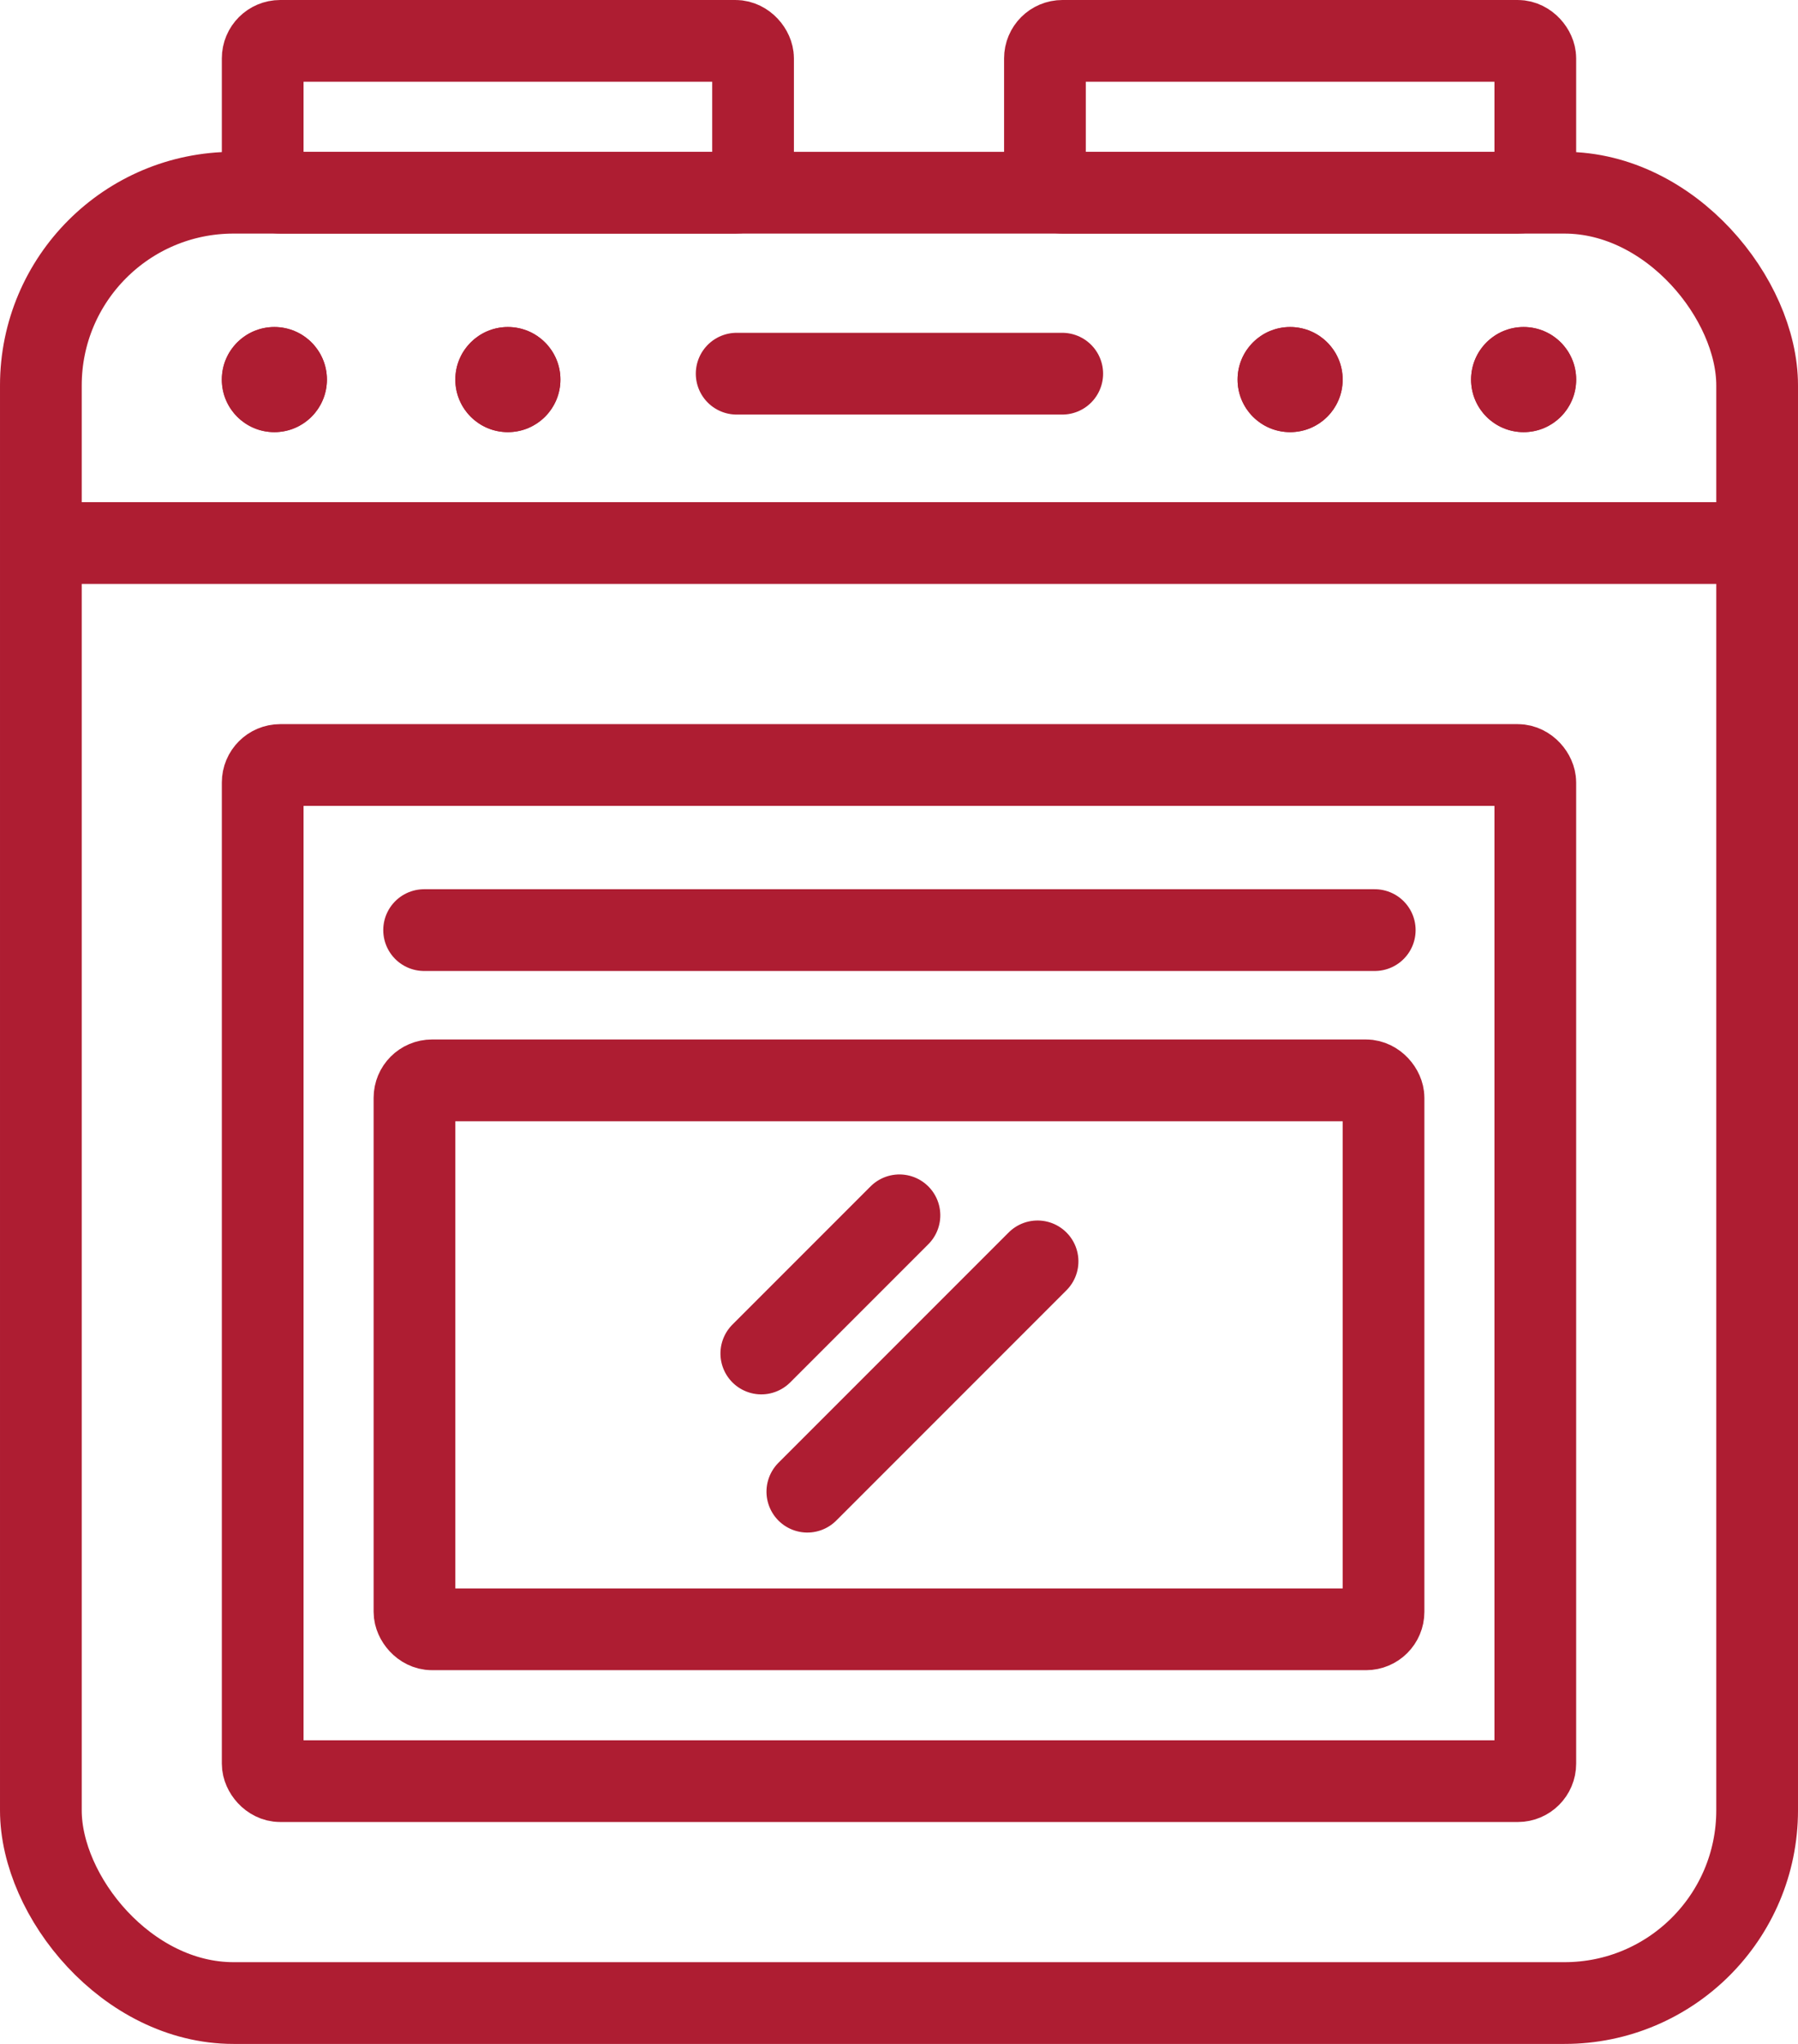<svg xmlns="http://www.w3.org/2000/svg" width="154" height="175" viewBox="0 0 154 175">
  <g id="Group_1211" data-name="Group 1211" transform="translate(-144 -633)">
    <g id="Rectangle_991" data-name="Rectangle 991" transform="translate(144 646)" fill="none" stroke="#ae1d32" stroke-linecap="round" stroke-linejoin="round" stroke-width="7">
      <rect width="154" height="162" rx="20" stroke="none"/>
      <rect x="3.5" y="3.5" width="147" height="155" rx="16.5" fill="none"/>
    </g>
    <g id="Rectangle_993" data-name="Rectangle 993" transform="translate(163 633)" fill="none" stroke="#ae1d32" stroke-linecap="round" stroke-linejoin="round" stroke-width="7">
      <rect width="49" height="20" rx="5" stroke="none"/>
      <rect x="3.5" y="3.5" width="42" height="13" rx="1.5" fill="none"/>
    </g>
    <g id="Rectangle_994" data-name="Rectangle 994" transform="translate(230 633)" fill="none" stroke="#ae1d32" stroke-linecap="round" stroke-linejoin="round" stroke-width="7">
      <rect width="49" height="20" rx="5" stroke="none"/>
      <rect x="3.5" y="3.5" width="42" height="13" rx="1.5" fill="none"/>
    </g>
    <g id="Rectangle_992" data-name="Rectangle 992" transform="translate(163 695)" fill="none" stroke="#ae1d32" stroke-linecap="round" stroke-linejoin="round" stroke-width="7">
      <rect width="116" height="94" rx="5" stroke="none"/>
      <rect x="3.5" y="3.5" width="109" height="87" rx="1.5" fill="none"/>
    </g>
    <g id="Rectangle_997" data-name="Rectangle 997" transform="translate(176 722)" fill="none" stroke="#ae1d32" stroke-linecap="round" stroke-linejoin="round" stroke-width="7">
      <rect width="90" height="54" rx="5" stroke="none"/>
      <rect x="3.5" y="3.5" width="83" height="47" rx="1.5" fill="none"/>
    </g>
    <line id="Line_196" data-name="Line 196" x2="143.885" transform="translate(149.096 679.495)" fill="none" stroke="#ae1d32" stroke-linecap="round" stroke-width="7"/>
    <line id="Line_197" data-name="Line 197" x2="27.885" transform="translate(207.096 664.995)" fill="none" stroke="#ae1d32" stroke-linecap="round" stroke-width="7"/>
    <line id="Line_201" data-name="Line 201" x2="27.885" transform="translate(213.15 760.716) rotate(-45)" fill="none" stroke="#ae1d32" stroke-linecap="round" stroke-width="7"/>
    <line id="Line_202" data-name="Line 202" x2="16.731" transform="translate(209.207 748.885) rotate(-45)" fill="none" stroke="#ae1d32" stroke-linecap="round" stroke-width="7"/>
    <line id="Line_199" data-name="Line 199" x2="81.423" transform="translate(180.326 712.635)" fill="none" stroke="#ae1d32" stroke-linecap="round" stroke-width="7"/>
    <g id="Ellipse_297" data-name="Ellipse 297" transform="translate(163 661)" fill="#ae1d32" stroke="#ae1d32" stroke-width="1">
      <circle cx="4.5" cy="4.5" r="4.5" stroke="none"/>
      <circle cx="4.5" cy="4.5" r="4" fill="none"/>
    </g>
    <g id="Ellipse_298" data-name="Ellipse 298" transform="translate(183 661)" fill="#ae1d32" stroke="#ae1d32" stroke-width="1">
      <circle cx="4.5" cy="4.5" r="4.5" stroke="none"/>
      <circle cx="4.5" cy="4.5" r="4" fill="none"/>
    </g>
    <g id="Ellipse_300" data-name="Ellipse 300" transform="translate(250 661)" fill="#ae1d32" stroke="#ae1d32" stroke-width="1">
      <circle cx="4.5" cy="4.5" r="4.5" stroke="none"/>
      <circle cx="4.5" cy="4.5" r="4" fill="none"/>
    </g>
    <g id="Ellipse_299" data-name="Ellipse 299" transform="translate(270 661)" fill="#ae1d32" stroke="#ae1d32" stroke-width="1">
      <circle cx="4.5" cy="4.5" r="4.5" stroke="none"/>
      <circle cx="4.5" cy="4.5" r="4" fill="none"/>
    </g>
  </g>
</svg>
